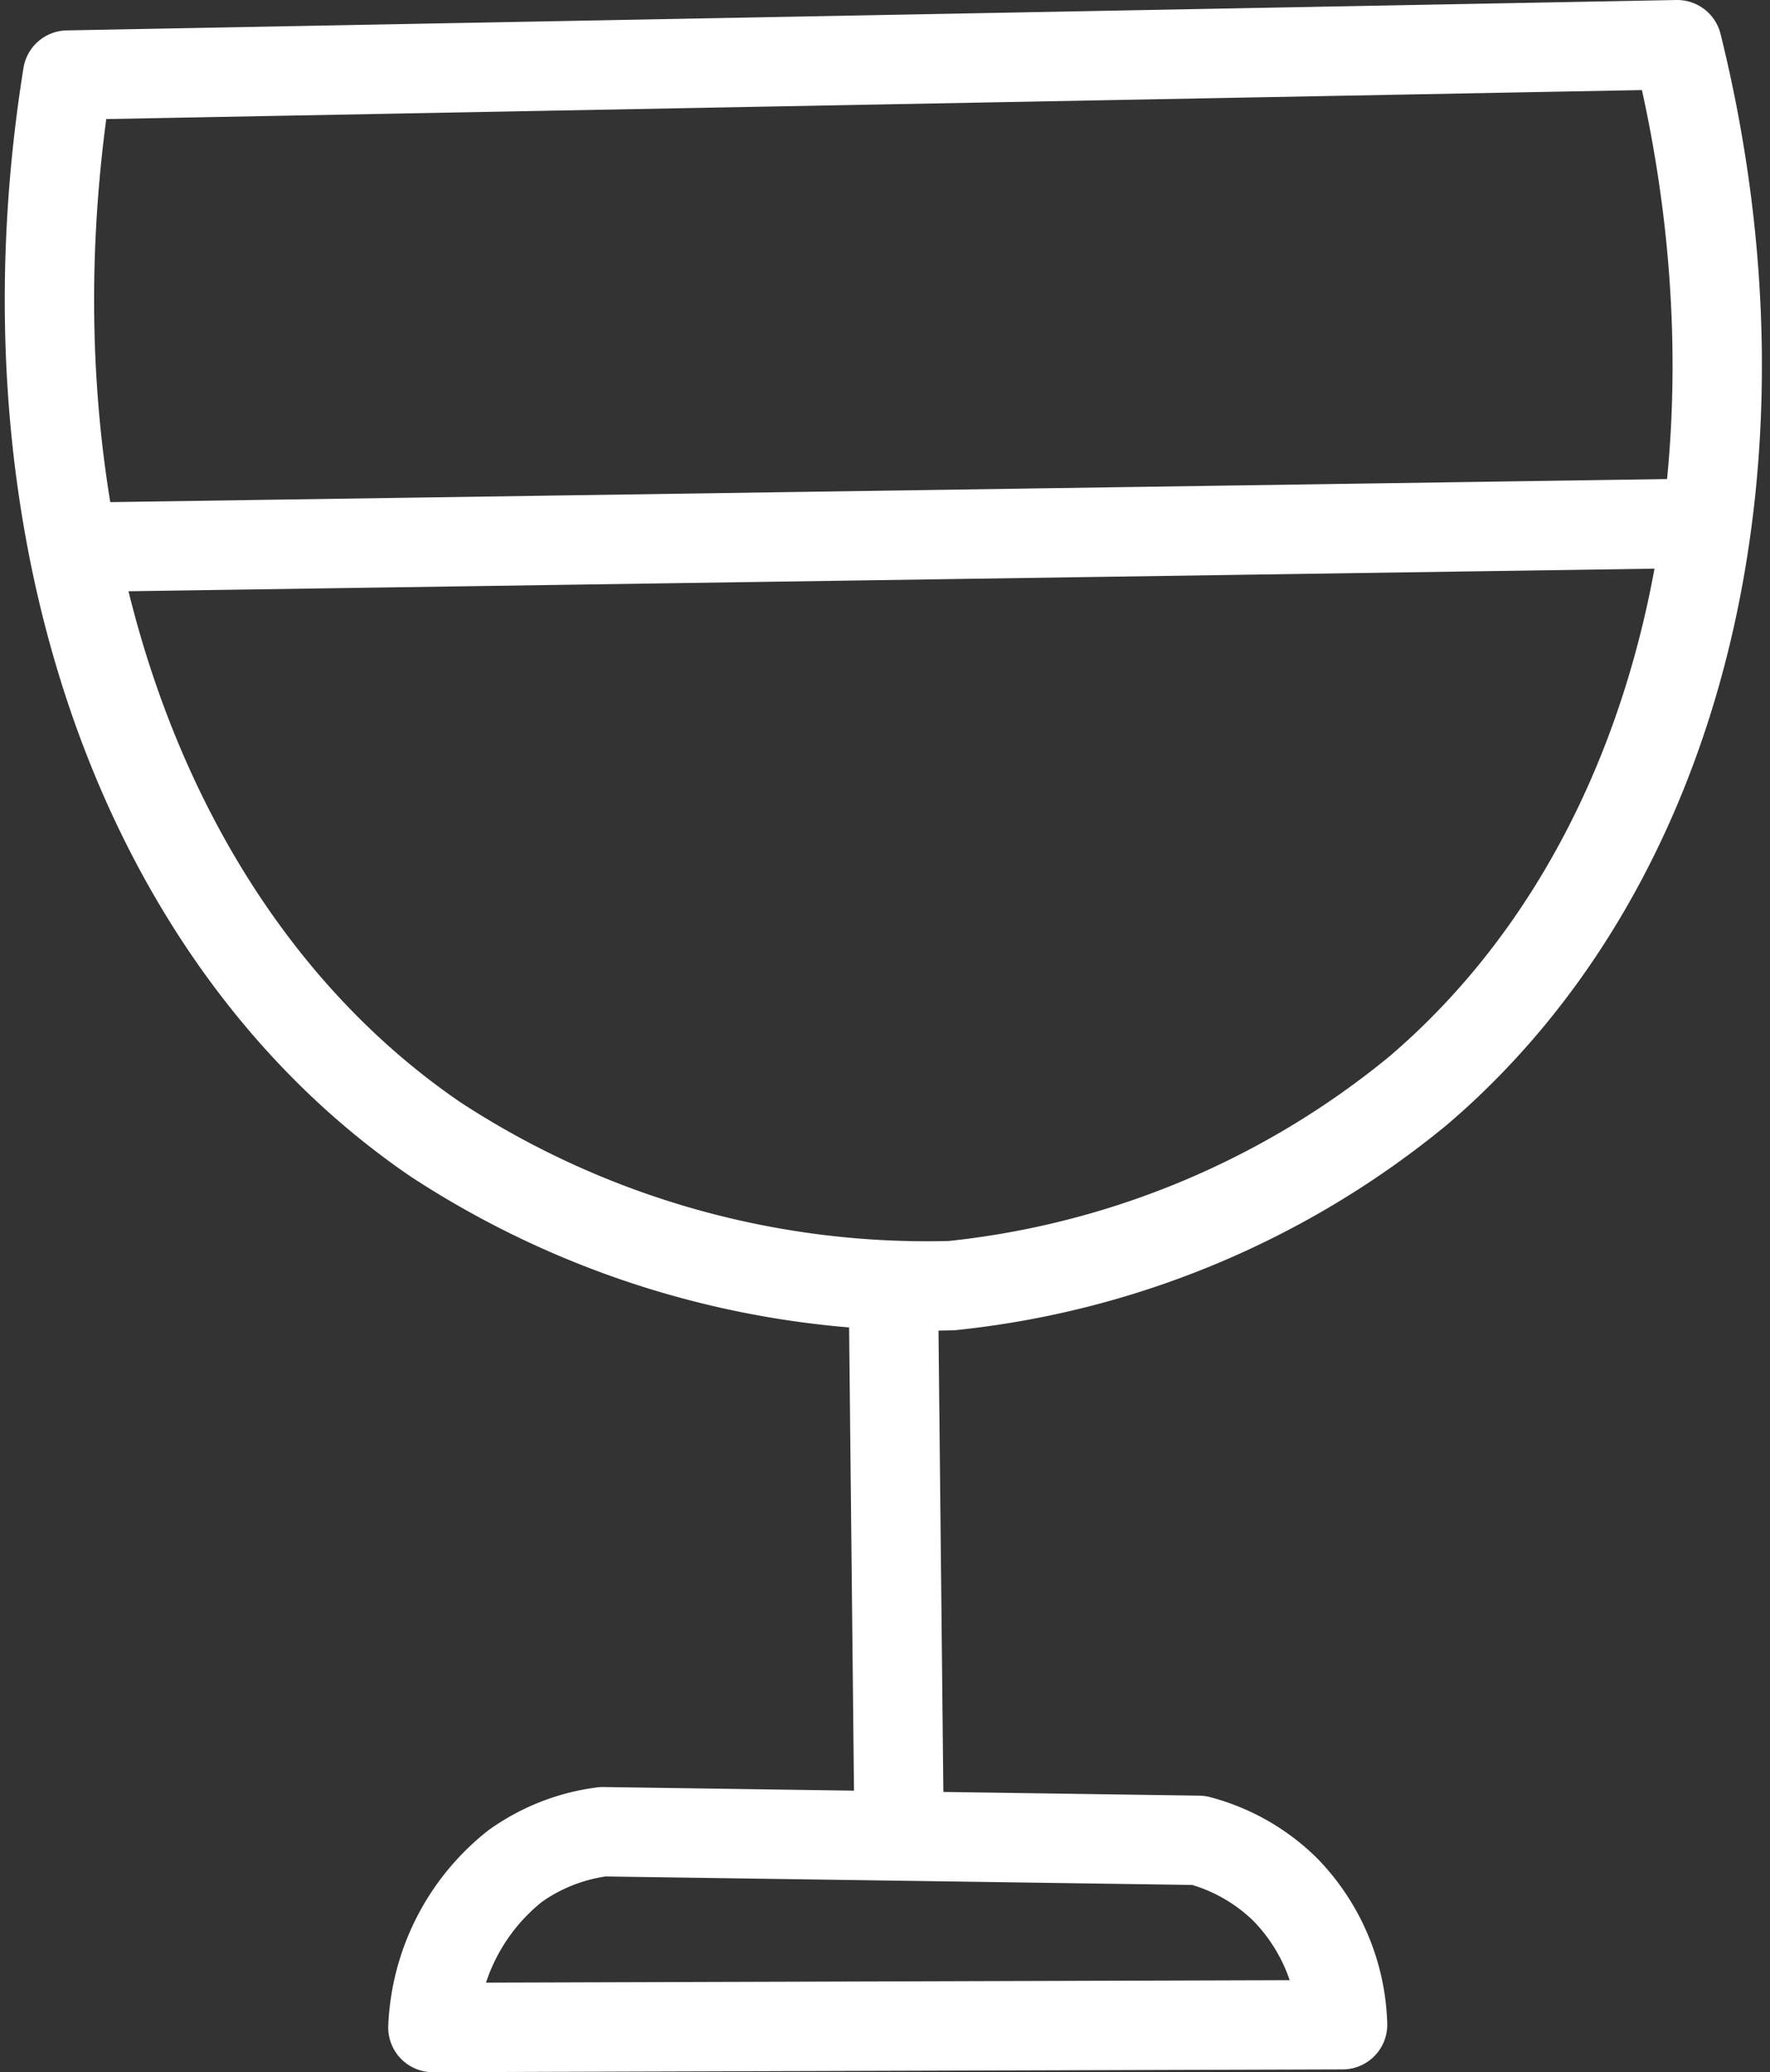 <svg xmlns="http://www.w3.org/2000/svg" width="15.848" height="18.544" viewBox="0 0 15.848 18.544">
  <rect x="0" y="0" width="15.848" height="18.544" fill="#333333" stroke="none"/>
  <g id="그룹_4005" data-name="그룹 4005" transform="translate(-330.344 -162.122)">
    <g id="그룹_4007" data-name="그룹 4007" transform="translate(330.787 162.522)">
      <path id="패스_11787" data-name="패스 11787" d="M330.872,157.676l14.412-.272c.911,3.673.067,7.323-2.318,9.359a7.85,7.85,0,0,1-4.178,1.746,8.04,8.04,0,0,1-4.625-1.311C331.483,165.365,330.239,161.624,330.872,157.676Z" transform="translate(-330.71 -157.404)" fill="none" stroke="#fff" stroke-linecap="round" stroke-linejoin="round" stroke-width="0.8"/>
      <path id="패스_11788" data-name="패스 11788" d="M358.328,197.565q.024,2.324.049,4.648" transform="translate(-350.771 -186.338)" fill="none" stroke="#fff" stroke-linecap="round" stroke-linejoin="round" stroke-width="0.8"/>
      <path id="패스_11789" data-name="패스 11789" d="M343.419,242.692a1.945,1.945,0,0,1,.737-1.445,1.728,1.728,0,0,1,.784-.307l5.335.077a1.736,1.736,0,0,1,.773.438,1.808,1.808,0,0,1,.516,1.212Z" transform="translate(-339.986 -224.948)" fill="none" stroke="#fff" stroke-linecap="round" stroke-linejoin="round" stroke-width="0.8"/>
      <path id="패스_11790" data-name="패스 11790" d="M332.113,175.826l14.322-.212" transform="translate(-331.807 -171.329)" fill="none" stroke="#fff" stroke-linecap="round" stroke-linejoin="round" stroke-width="0.8"/>
    </g>
  </g>
</svg>
